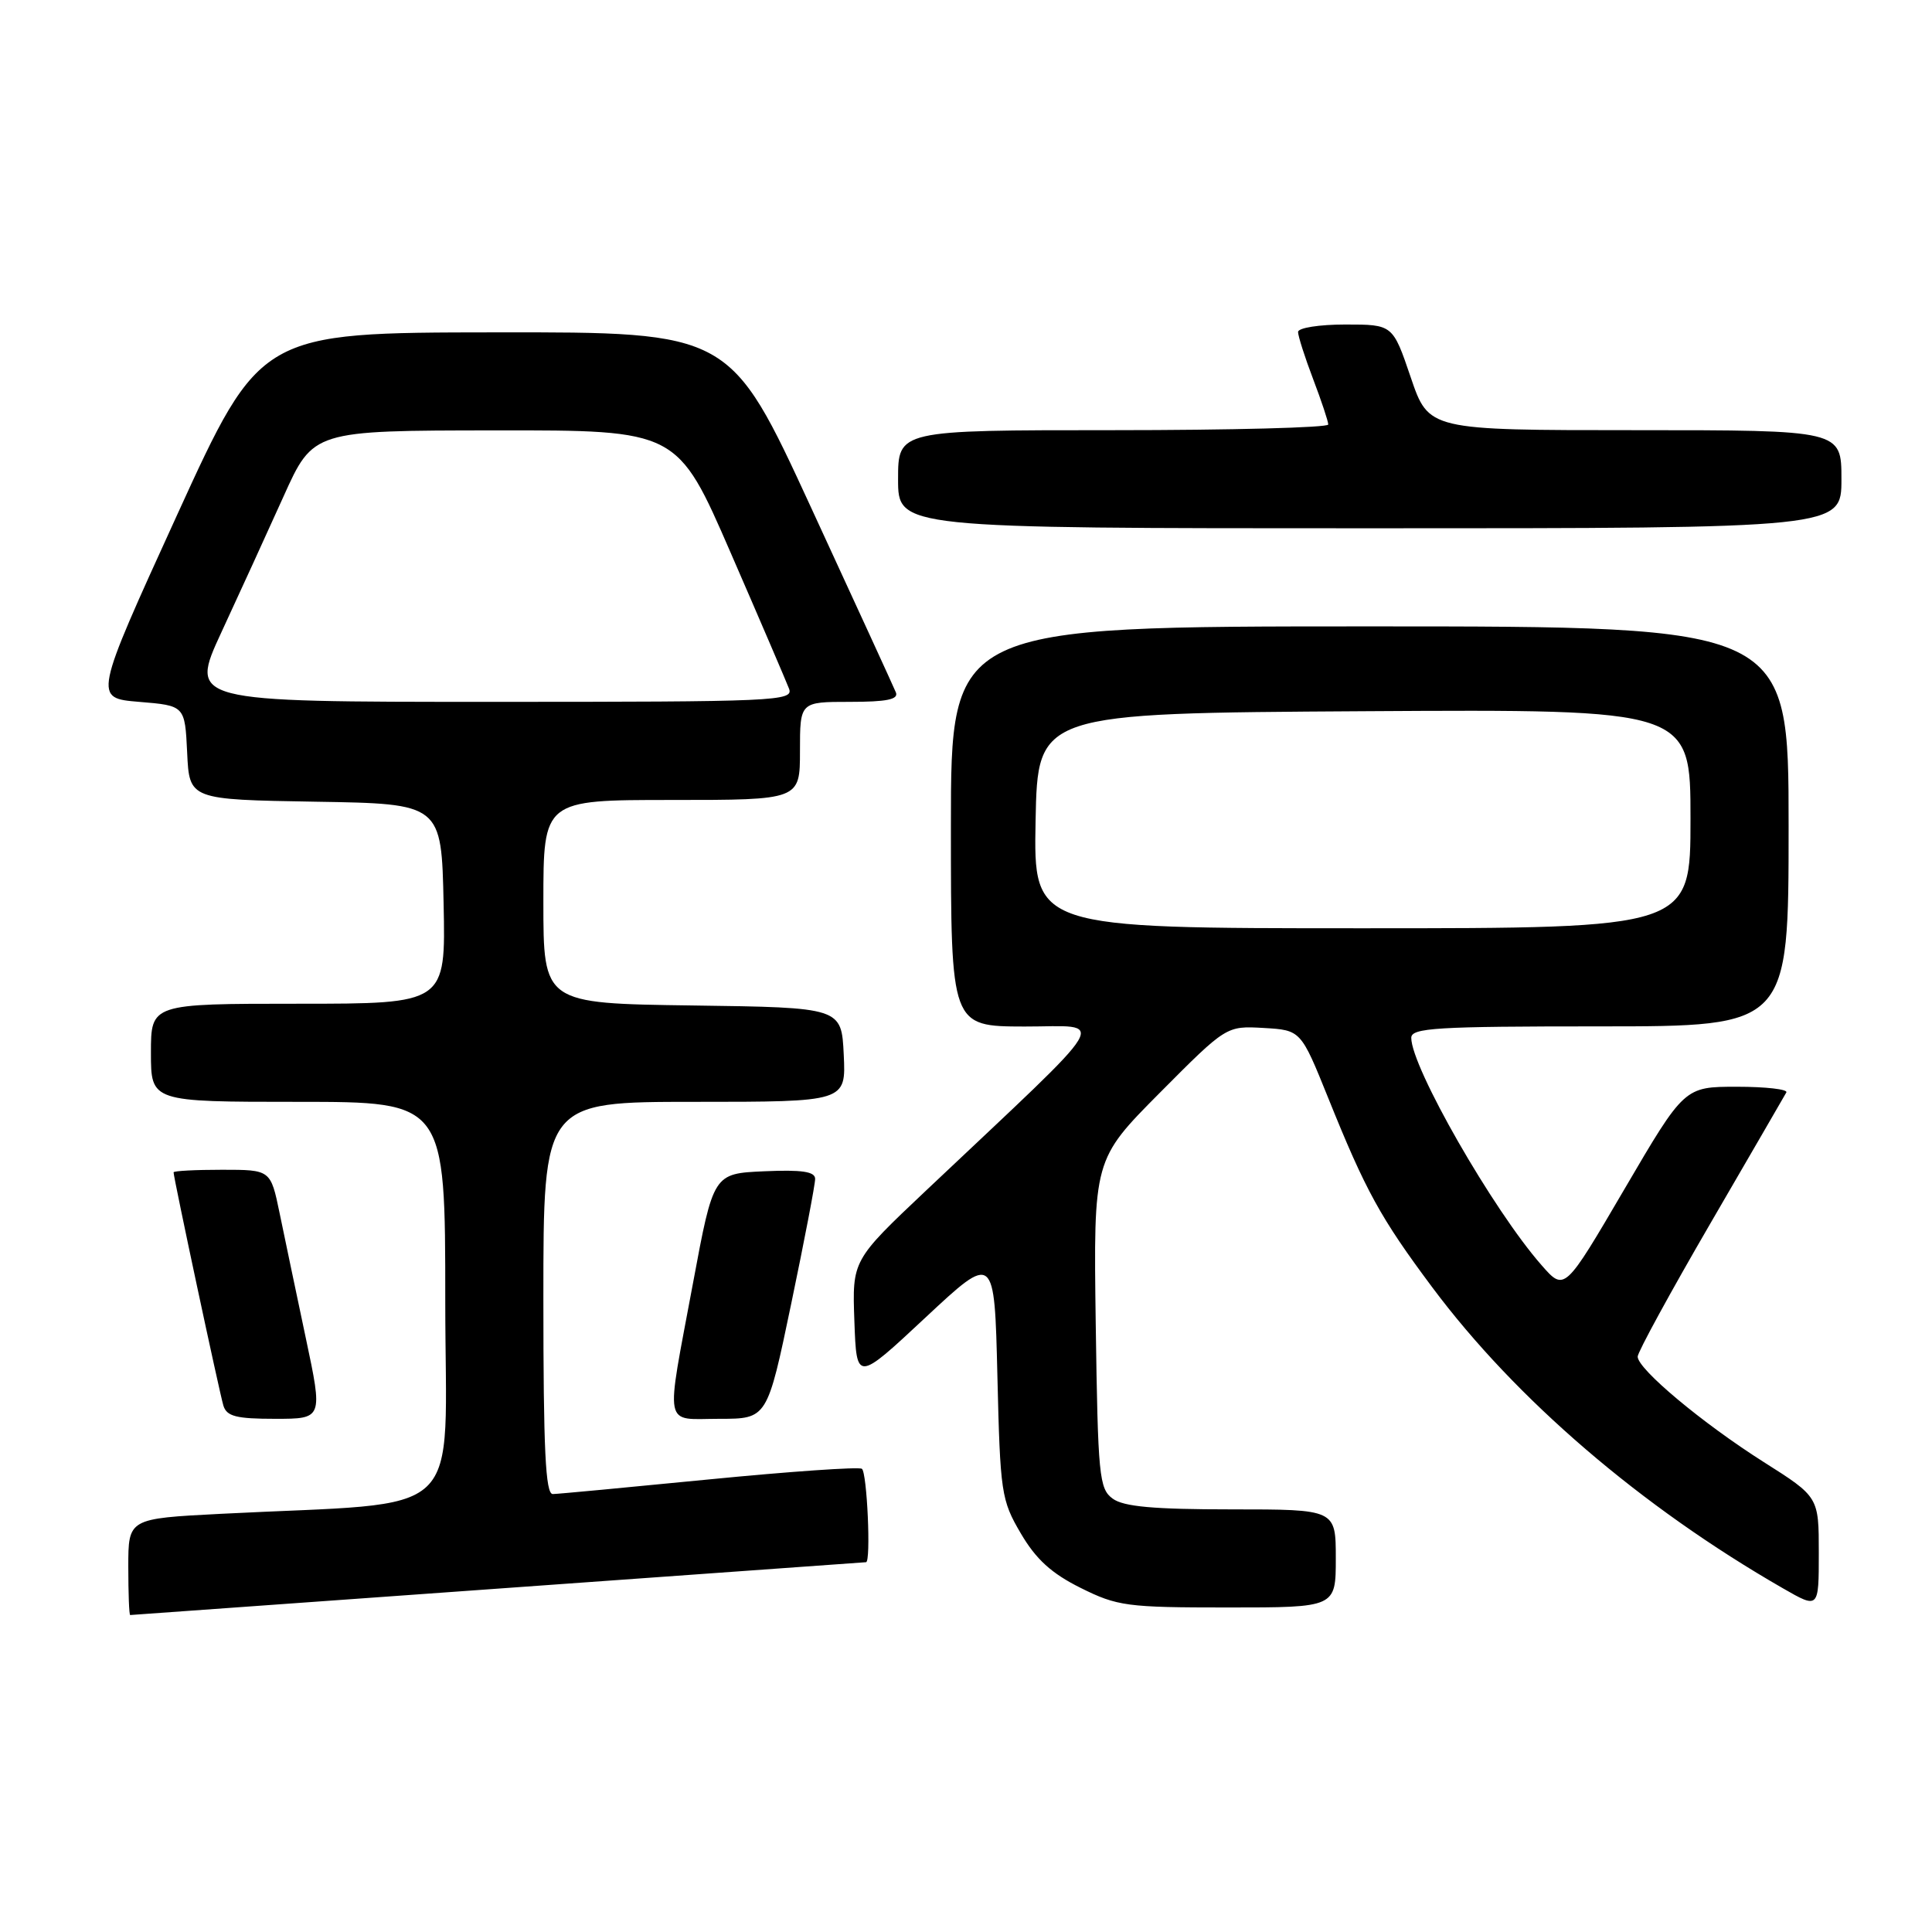 <?xml version="1.0" encoding="UTF-8" standalone="no"?>
<!DOCTYPE svg PUBLIC "-//W3C//DTD SVG 1.1//EN" "http://www.w3.org/Graphics/SVG/1.1/DTD/svg11.dtd" >
<svg xmlns="http://www.w3.org/2000/svg" xmlns:xlink="http://www.w3.org/1999/xlink" version="1.1" viewBox="0 0 256 256">
 <g >
 <path fill="currentColor"
d=" M 66.00 210.50 C 92.67 208.58 114.61 207.00 114.75 207.00 C 115.43 207.00 114.89 195.05 114.20 194.62 C 113.75 194.35 104.64 194.98 93.95 196.03 C 83.25 197.08 73.94 197.96 73.25 197.97 C 72.28 197.99 72.00 192.15 72.00 172.00 C 72.00 146.00 72.00 146.00 92.05 146.00 C 112.10 146.00 112.10 146.00 111.80 139.75 C 111.50 133.50 111.50 133.50 91.75 133.23 C 72.00 132.96 72.00 132.96 72.00 119.48 C 72.00 106.00 72.00 106.00 89.00 106.00 C 106.00 106.00 106.00 106.00 106.00 99.50 C 106.00 93.00 106.00 93.00 112.61 93.00 C 117.50 93.00 119.08 92.68 118.71 91.75 C 118.43 91.06 113.37 80.04 107.47 67.25 C 96.75 44.00 96.75 44.00 65.62 44.04 C 34.50 44.07 34.50 44.07 23.44 68.29 C 12.39 92.50 12.39 92.50 18.44 93.00 C 24.50 93.50 24.50 93.50 24.80 99.73 C 25.09 105.95 25.09 105.95 41.80 106.23 C 58.50 106.50 58.50 106.50 58.78 119.75 C 59.06 133.00 59.06 133.00 39.53 133.00 C 20.00 133.00 20.00 133.00 20.00 139.50 C 20.00 146.00 20.00 146.00 39.50 146.00 C 59.00 146.00 59.00 146.00 59.00 172.39 C 59.00 202.07 62.36 198.89 29.25 200.59 C 17.00 201.22 17.00 201.22 17.00 207.61 C 17.00 211.12 17.11 214.00 17.25 214.00 C 17.39 214.00 39.33 212.42 66.00 210.50 Z  M 177.00 206.50 C 177.00 200.00 177.00 200.00 163.19 200.00 C 152.85 200.00 148.89 199.64 147.44 198.58 C 145.64 197.27 145.48 195.59 145.19 175.41 C 144.89 153.65 144.89 153.65 153.69 144.79 C 162.50 135.93 162.50 135.93 167.44 136.21 C 172.37 136.50 172.37 136.50 176.00 145.50 C 180.96 157.81 182.91 161.36 189.77 170.56 C 200.85 185.41 217.45 199.66 236.25 210.46 C 241.00 213.19 241.00 213.19 241.00 205.77 C 241.00 198.35 241.00 198.35 233.69 193.72 C 225.58 188.58 217.00 181.41 217.00 179.76 C 217.00 179.17 221.34 171.22 226.64 162.10 C 231.95 152.97 236.47 145.16 236.70 144.75 C 236.93 144.34 233.98 144.00 230.16 144.00 C 223.19 144.00 223.19 144.00 215.25 157.56 C 207.31 171.12 207.31 171.12 204.27 167.65 C 197.85 160.35 187.00 141.41 187.00 137.52 C 187.00 136.20 190.28 136.00 212.00 136.00 C 237.00 136.00 237.00 136.00 237.00 109.50 C 237.00 83.00 237.00 83.00 181.50 83.00 C 126.00 83.00 126.00 83.00 126.00 109.50 C 126.00 136.00 126.00 136.00 135.75 136.02 C 146.72 136.04 148.07 133.80 122.71 157.75 C 112.92 167.00 112.92 167.00 113.21 175.06 C 113.50 183.11 113.50 183.11 122.63 174.58 C 131.77 166.05 131.77 166.05 132.16 182.30 C 132.53 197.82 132.67 198.77 135.26 203.18 C 137.27 206.61 139.32 208.48 143.18 210.40 C 148.06 212.83 149.30 213.00 162.70 213.00 C 177.00 213.00 177.00 213.00 177.00 206.50 Z  M 40.51 177.25 C 39.26 171.34 37.70 163.91 37.05 160.75 C 35.86 155.00 35.86 155.00 29.43 155.00 C 25.89 155.00 23.00 155.15 23.00 155.34 C 23.00 156.06 29.09 184.58 29.60 186.25 C 30.04 187.68 31.31 188.00 36.46 188.00 C 42.79 188.00 42.79 188.00 40.51 177.25 Z  M 104.84 172.75 C 106.59 164.36 108.02 156.92 108.01 156.20 C 108.00 155.24 106.26 154.98 101.27 155.20 C 94.53 155.50 94.53 155.50 91.83 170.00 C 88.16 189.71 87.82 188.00 95.33 188.00 C 101.66 188.00 101.66 188.00 104.84 172.75 Z  M 244.00 63.50 C 244.00 57.00 244.00 57.00 216.66 57.00 C 189.31 57.00 189.31 57.00 186.93 50.00 C 184.55 43.00 184.55 43.00 178.27 43.00 C 174.80 43.00 172.00 43.44 172.00 43.99 C 172.00 44.53 172.90 47.35 174.00 50.24 C 175.10 53.13 176.00 55.84 176.00 56.25 C 176.00 56.66 163.18 57.00 147.50 57.00 C 119.00 57.00 119.00 57.00 119.00 63.50 C 119.00 70.00 119.00 70.00 181.50 70.00 C 244.00 70.00 244.00 70.00 244.00 63.50 Z  M 29.35 83.75 C 31.71 78.66 35.41 70.57 37.57 65.78 C 41.50 57.05 41.50 57.05 65.63 57.03 C 89.76 57.00 89.76 57.00 96.82 73.25 C 100.71 82.19 104.18 90.29 104.55 91.25 C 105.18 92.90 102.89 93.00 65.14 93.00 C 25.07 93.00 25.07 93.00 29.35 83.75 Z  M 137.22 108.75 C 137.50 94.50 137.50 94.50 180.75 94.24 C 224.00 93.98 224.00 93.98 224.00 108.49 C 224.00 123.00 224.00 123.00 180.47 123.00 C 136.95 123.00 136.95 123.00 137.22 108.75 Z "/>
</g>
</svg>